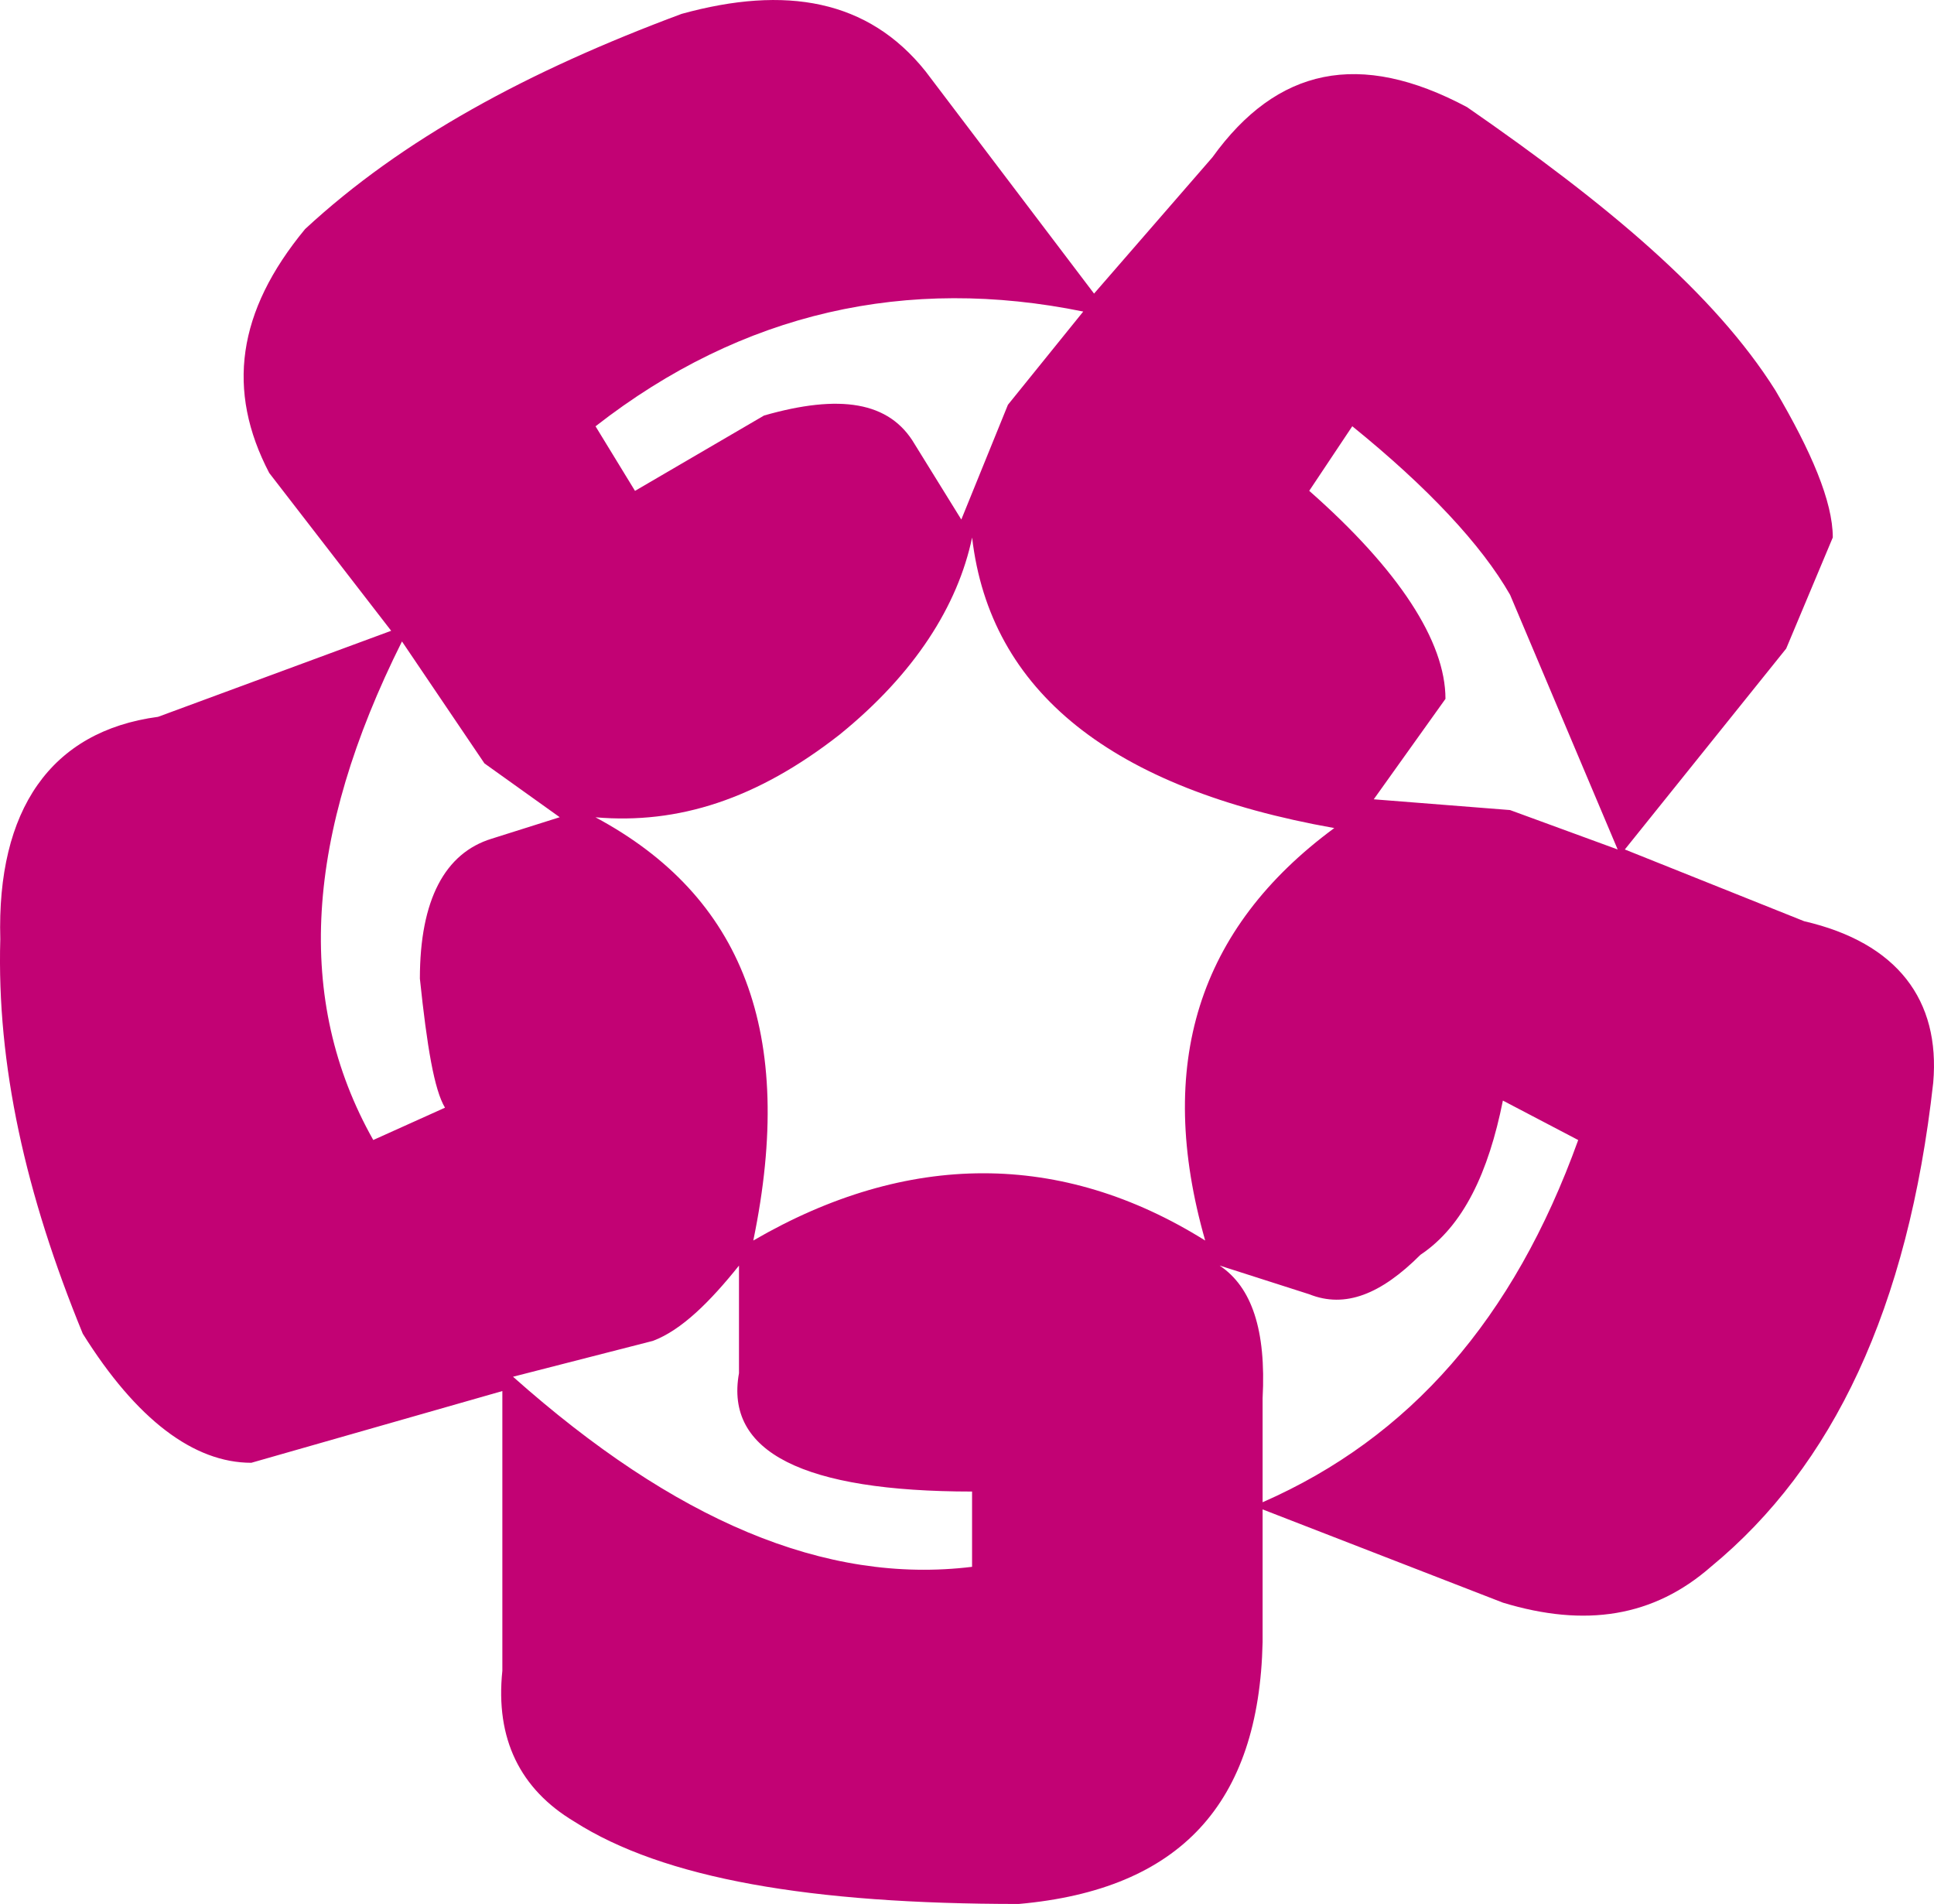 <?xml version="1.0" encoding="UTF-8"?>
<svg width="522.49" height="514.33" version="1.1" viewBox="0 0 40.285 39.656" xmlns="http://www.w3.org/2000/svg" xmlns:cc="http://creativecommons.org/ns#" xmlns:dc="http://purl.org/dc/elements/1.1/" xmlns:rdf="http://www.w3.org/1999/02/22-rdf-syntax-ns#">
<path d="m6.355 4.771c-1.419 1.718-1.644 3.362-0.747 5.08l2.54 3.287-4.855 1.792c-2.241 0.299-3.362 1.942-3.287 4.631-0.075 2.614 0.523 5.304 1.718 8.217 1.121 1.793 2.316 2.689 3.511 2.689l5.229-1.494v5.826c-0.149 1.42 0.373 2.466 1.494 3.138 1.867 1.195 4.93 1.719 9.263 1.719 3.361-0.299 5.005-2.092 5.079-5.454v-2.764l5.005 1.942c1.718 0.522 3.137 0.299 4.333-0.747 2.54-2.092 4.108-5.378 4.631-10.084 0.149-1.719-0.747-2.913-2.689-3.362l-3.735-1.494 3.361-4.184 0.971-2.315c0-0.747-0.448-1.793-1.195-3.062-1.27-2.018-3.511-3.885-6.424-5.901-2.241-1.195-3.959-0.822-5.304 1.046l-2.465 2.838-3.511-4.631c-1.195-1.494-2.913-1.793-5.08-1.195-3.212 1.195-5.827 2.614-7.843 4.482zm6.872 5.453-0.822-1.345c3.063-2.39 6.499-3.137 10.159-2.39l-1.569 1.942-0.971 2.39-0.971-1.569c-0.523-0.896-1.569-1.046-3.137-0.598zm-1.568 6.797-1.419 0.448c-0.971 0.299-1.494 1.27-1.494 2.914 0.149 1.419 0.299 2.315 0.523 2.688l-1.494 0.673c-1.644-2.914-1.419-6.35 0.598-10.384l1.718 2.54zm5.826-1.717c1.569-1.27 2.465-2.689 2.764-4.108 0.374 3.212 2.913 5.229 7.544 6.051-2.838 2.091-3.735 4.93-2.689 8.591-2.988-1.868-6.2-1.868-9.413 0 0.896-4.333-0.224-7.172-3.287-8.815 1.719 0.148 3.362-0.375 5.081-1.719zm13.969 1.568-2.839-0.224 1.494-2.092c0-1.195-0.971-2.689-2.838-4.333l0.897-1.345c1.568 1.27 2.689 2.465 3.287 3.511l2.241 5.304zm-0.149 6.051 1.569 0.822c-1.345 3.734-3.511 6.2-6.574 7.544v-2.166c0.075-1.419-0.224-2.315-0.896-2.764l1.868 0.598c0.747 0.299 1.494 0 2.316-0.822 0.895-0.597 1.418-1.718 1.717-3.212zm-17.705 5.005c0.598-0.224 1.195-0.821 1.793-1.568v2.241c-0.299 1.643 1.344 2.465 4.855 2.465v1.568c-3.063 0.374-6.2-0.971-9.562-3.959z" clip-rule="evenodd" fill="#c20274" fill-rule="evenodd"/>
</svg>
